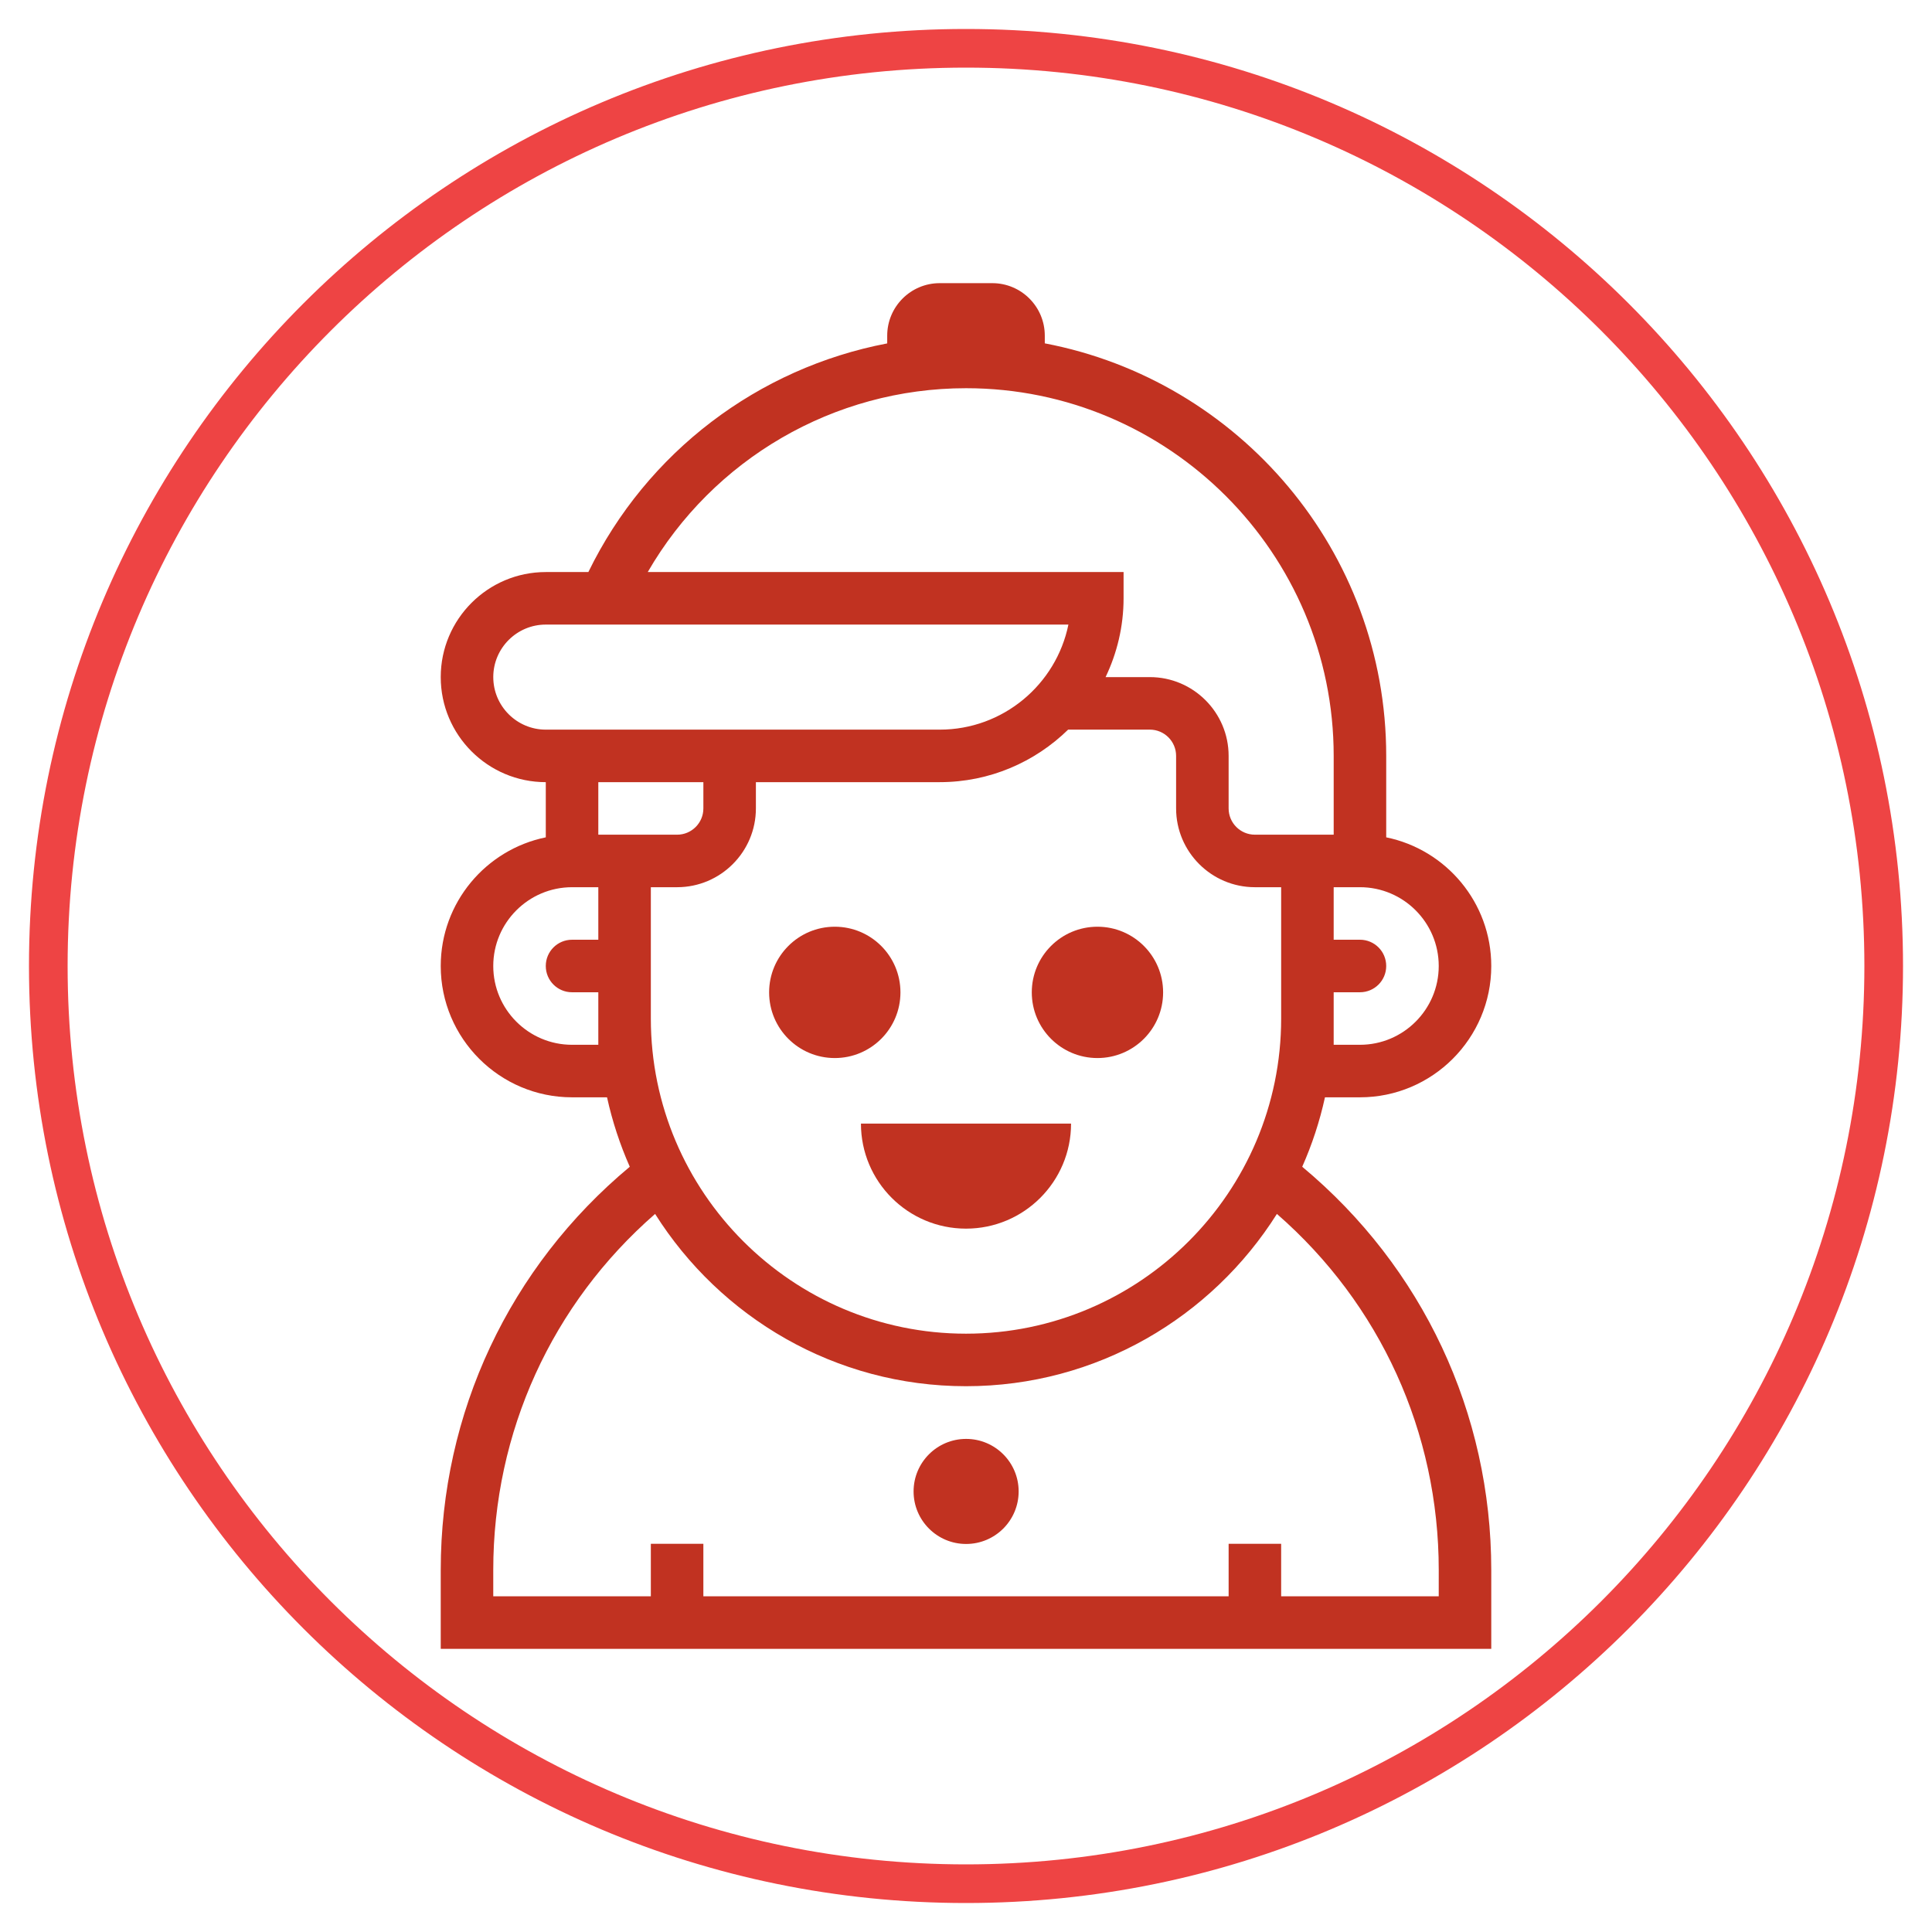 <svg xmlns="http://www.w3.org/2000/svg" x="0px" y="0px"
     width="50" height="50"
     viewBox="0 0 252 252"
     style="fill:#000000;"><g fill="none" fill-rule="nonzero" stroke="none" stroke-width="1" stroke-linecap="butt" stroke-linejoin="miter" stroke-miterlimit="10" stroke-dasharray="" stroke-dashoffset="0" font-family="none" font-weight="none" font-size="none" text-anchor="none" style="mix-blend-mode: normal"><path d="M0,252v-252h252v252z" fill="none"></path><path d="M3.78,126c0,-67.5 54.72,-122.22 122.22,-122.22c67.5,0 122.22,54.72 122.22,122.22c0,67.5 -54.72,122.22 -122.22,122.22c-67.5,0 -122.22,-54.72 -122.22,-122.22zM126,243.18c64.717,0 117.18,-52.463 117.18,-117.18c0,-64.717 -52.463,-117.18 -117.18,-117.18c-64.717,0 -117.18,52.463 -117.18,117.18c0,64.717 52.463,117.18 117.18,117.18z" fill="#ee4444"></path><g id="Слой_1" fill="#c13221"><circle cx="41.782" cy="37.782" transform="scale(3.426,3.426)" r="2.5"></circle><circle cx="31.782" cy="37.782" transform="scale(3.426,3.426)" r="2.5"></circle><path d="M112.297,146.554c0,7.567 6.135,13.703 13.703,13.703c7.567,0 13.703,-6.135 13.703,-13.703z"></path><circle cx="36.782" cy="56.782" transform="scale(3.426,3.426)" r="2"></circle><path d="M169.855,152.185c1.278,-2.884 2.278,-5.909 2.967,-9.057h4.563c9.444,0 17.128,-7.684 17.128,-17.128c0,-8.273 -5.896,-15.189 -13.703,-16.782v-10.623c0,-26.706 -19.211,-48.983 -44.533,-53.81v-1.004c0,-3.778 -3.069,-6.848 -6.848,-6.848h-6.858c-3.778,0 -6.848,3.069 -6.848,6.848v1.011c-16.82,3.206 -31.348,14.155 -38.98,29.823h-5.553c-7.557,0 -13.703,6.146 -13.703,13.703c0,7.557 6.146,13.703 13.703,13.703v7.197c-7.807,1.593 -13.703,8.509 -13.703,16.782c0,9.444 7.684,17.128 17.128,17.128h4.563c0.692,3.145 1.692,6.173 2.967,9.057c-15.689,13.069 -24.658,32.102 -24.658,52.604v10.277h137.025v-10.277c0,-20.502 -8.968,-39.535 -24.658,-52.604zM84.892,132.851v-17.128h3.426c5.666,0 10.277,-4.611 10.277,-10.277v-3.426h23.979c6.516,0 12.421,-2.621 16.748,-6.851h10.657c1.891,0 3.426,1.535 3.426,3.426v6.851c0,5.666 4.611,10.277 10.277,10.277h3.426v17.128c0,22.667 -18.44,41.108 -41.108,41.108c-22.667,0 -41.108,-18.44 -41.108,-41.108zM187.661,126c0,5.666 -4.611,10.277 -10.277,10.277h-3.426v-3.426v-3.426h3.426c1.894,0 3.426,-1.531 3.426,-3.426c0,-1.894 -1.531,-3.426 -3.426,-3.426h-3.426v-6.851h3.426c5.666,0 10.277,4.611 10.277,10.277zM126,50.636c26.446,0 47.959,21.513 47.959,47.959v10.277h-3.426h-3.426h-3.426c-1.891,0 -3.426,-1.535 -3.426,-3.426v-6.851c0,-5.666 -4.611,-10.277 -10.277,-10.277h-5.772c1.49,-3.121 2.347,-6.598 2.347,-10.277v-3.426h-62.065c8.506,-14.713 24.25,-23.979 41.512,-23.979zM64.339,88.318c0,-3.778 3.073,-6.851 6.851,-6.851h68.167c-1.593,7.807 -8.509,13.703 -16.782,13.703h-51.384c-3.778,0 -6.851,-3.073 -6.851,-6.851zM91.744,102.021v3.426c0,1.891 -1.535,3.426 -3.426,3.426h-3.426h-3.426h-3.426v-6.851zM78.041,136.277h-3.426c-5.666,0 -10.277,-4.611 -10.277,-10.277c0,-5.666 4.611,-10.277 10.277,-10.277h3.426v6.851h-3.426c-1.894,0 -3.426,1.531 -3.426,3.426c0,1.894 1.531,3.426 3.426,3.426h3.426v3.426zM187.661,208.215h-20.554v-6.851h-6.851v6.851h-68.513v-6.851h-6.851v6.851h-20.554v-3.426c0,-17.985 7.649,-34.722 21.109,-46.451c8.499,13.476 23.479,22.472 40.553,22.472c17.073,0 32.054,-8.996 40.553,-22.472c13.459,11.729 21.109,28.467 21.109,46.451z"></path></g><path d="M126,254.52c-70.98,0 -128.52,-57.54 -128.52,-128.52v0c0,-70.98 57.54,-128.52 128.52,-128.52v0c70.98,0 128.52,57.54 128.52,128.52v0c0,70.98 -57.54,128.52 -128.52,128.52z" fill="none"></path><path d="M126,249.48c-68.196,0 -123.48,-55.284 -123.48,-123.48v0c0,-68.196 55.284,-123.48 123.48,-123.48h0c68.196,0 123.48,55.284 123.48,123.48v0c0,68.196 -55.284,123.48 -123.48,123.48z" fill="none"></path><path d="M126,254.52c-70.98,0 -128.52,-57.54 -128.52,-128.52v0c0,-70.98 57.54,-128.52 128.52,-128.52v0c70.98,0 128.52,57.54 128.52,128.52v0c0,70.98 -57.54,128.52 -128.52,128.52z" fill="none"></path><path d="M126,249.48c-68.196,0 -123.48,-55.284 -123.48,-123.48v0c0,-68.196 55.284,-123.48 123.48,-123.48h0c68.196,0 123.48,55.284 123.48,123.48v0c0,68.196 -55.284,123.48 -123.48,123.48z" fill="none"></path><path d="M126,252c-69.588,0 -126,-56.412 -126,-126v0c0,-69.588 56.412,-126 126,-126v0c69.588,0 126,56.412 126,126v0c0,69.588 -56.412,126 -126,126z" fill="none"></path><path d="M126,246.96c-66.804,0 -120.96,-54.156 -120.96,-120.96v0c0,-66.804 54.156,-120.96 120.96,-120.96h0c66.804,0 120.96,54.156 120.96,120.96v0c0,66.804 -54.156,120.96 -120.96,120.96z" fill="none"></path><path d="M126,250.74c-68.892,0 -124.74,-55.848 -124.74,-124.74v0c0,-68.892 55.848,-124.74 124.74,-124.74h0c68.892,0 124.74,55.848 124.74,124.74v0c0,68.892 -55.848,124.74 -124.74,124.74z" fill="none"></path><path d="M126,245.7c-66.108,0 -119.7,-53.592 -119.7,-119.7v0c0,-66.108 53.592,-119.7 119.7,-119.7v0c66.108,0 119.7,53.592 119.7,119.7v0c0,66.108 -53.592,119.7 -119.7,119.7z" fill="none"></path><path d="M126,249.48c-68.196,0 -123.48,-55.284 -123.48,-123.48v0c0,-68.196 55.284,-123.48 123.48,-123.48h0c68.196,0 123.48,55.284 123.48,123.48v0c0,68.196 -55.284,123.48 -123.48,123.48z" fill="none"></path><path d="M126,244.44c-65.413,0 -118.44,-53.027 -118.44,-118.44v0c0,-65.413 53.027,-118.44 118.44,-118.44v0c65.413,0 118.44,53.027 118.44,118.44v0c0,65.413 -53.027,118.44 -118.44,118.44z" fill="none"></path><path d="M126,248.22c-67.5,0 -122.22,-54.72 -122.22,-122.22v0c0,-67.5 54.72,-122.22 122.22,-122.22v0c67.5,0 122.22,54.72 122.22,122.22v0c0,67.5 -54.72,122.22 -122.22,122.22z" fill="none"></path><path d="M126,243.18c-64.717,0 -117.18,-52.463 -117.18,-117.18v0c0,-64.717 52.463,-117.18 117.18,-117.18h0c64.717,0 117.18,52.463 117.18,117.18v0c0,64.717 -52.463,117.18 -117.18,117.18z" fill="none"></path><path d="M126,246.96c-66.804,0 -120.96,-54.156 -120.96,-120.96v0c0,-66.804 54.156,-120.96 120.96,-120.96h0c66.804,0 120.96,54.156 120.96,120.96v0c0,66.804 -54.156,120.96 -120.96,120.96z" fill="none"></path><path d="M126,241.92c-64.021,0 -115.92,-51.899 -115.92,-115.92v0c0,-64.021 51.899,-115.92 115.92,-115.92v0c64.021,0 115.92,51.899 115.92,115.92v0c0,64.021 -51.899,115.92 -115.92,115.92z" fill="none"></path><path d="M126,248.22c-67.5,0 -122.22,-54.72 -122.22,-122.22v0c0,-67.5 54.72,-122.22 122.22,-122.22v0c67.5,0 122.22,54.72 122.22,122.22v0c0,67.5 -54.72,122.22 -122.22,122.22z" fill="none"></path><path d="M126,243.18c-64.717,0 -117.18,-52.463 -117.18,-117.18v0c0,-64.717 52.463,-117.18 117.18,-117.18h0c64.717,0 117.18,52.463 117.18,117.18v0c0,64.717 -52.463,117.18 -117.18,117.18z" fill="none"></path></g></svg>
